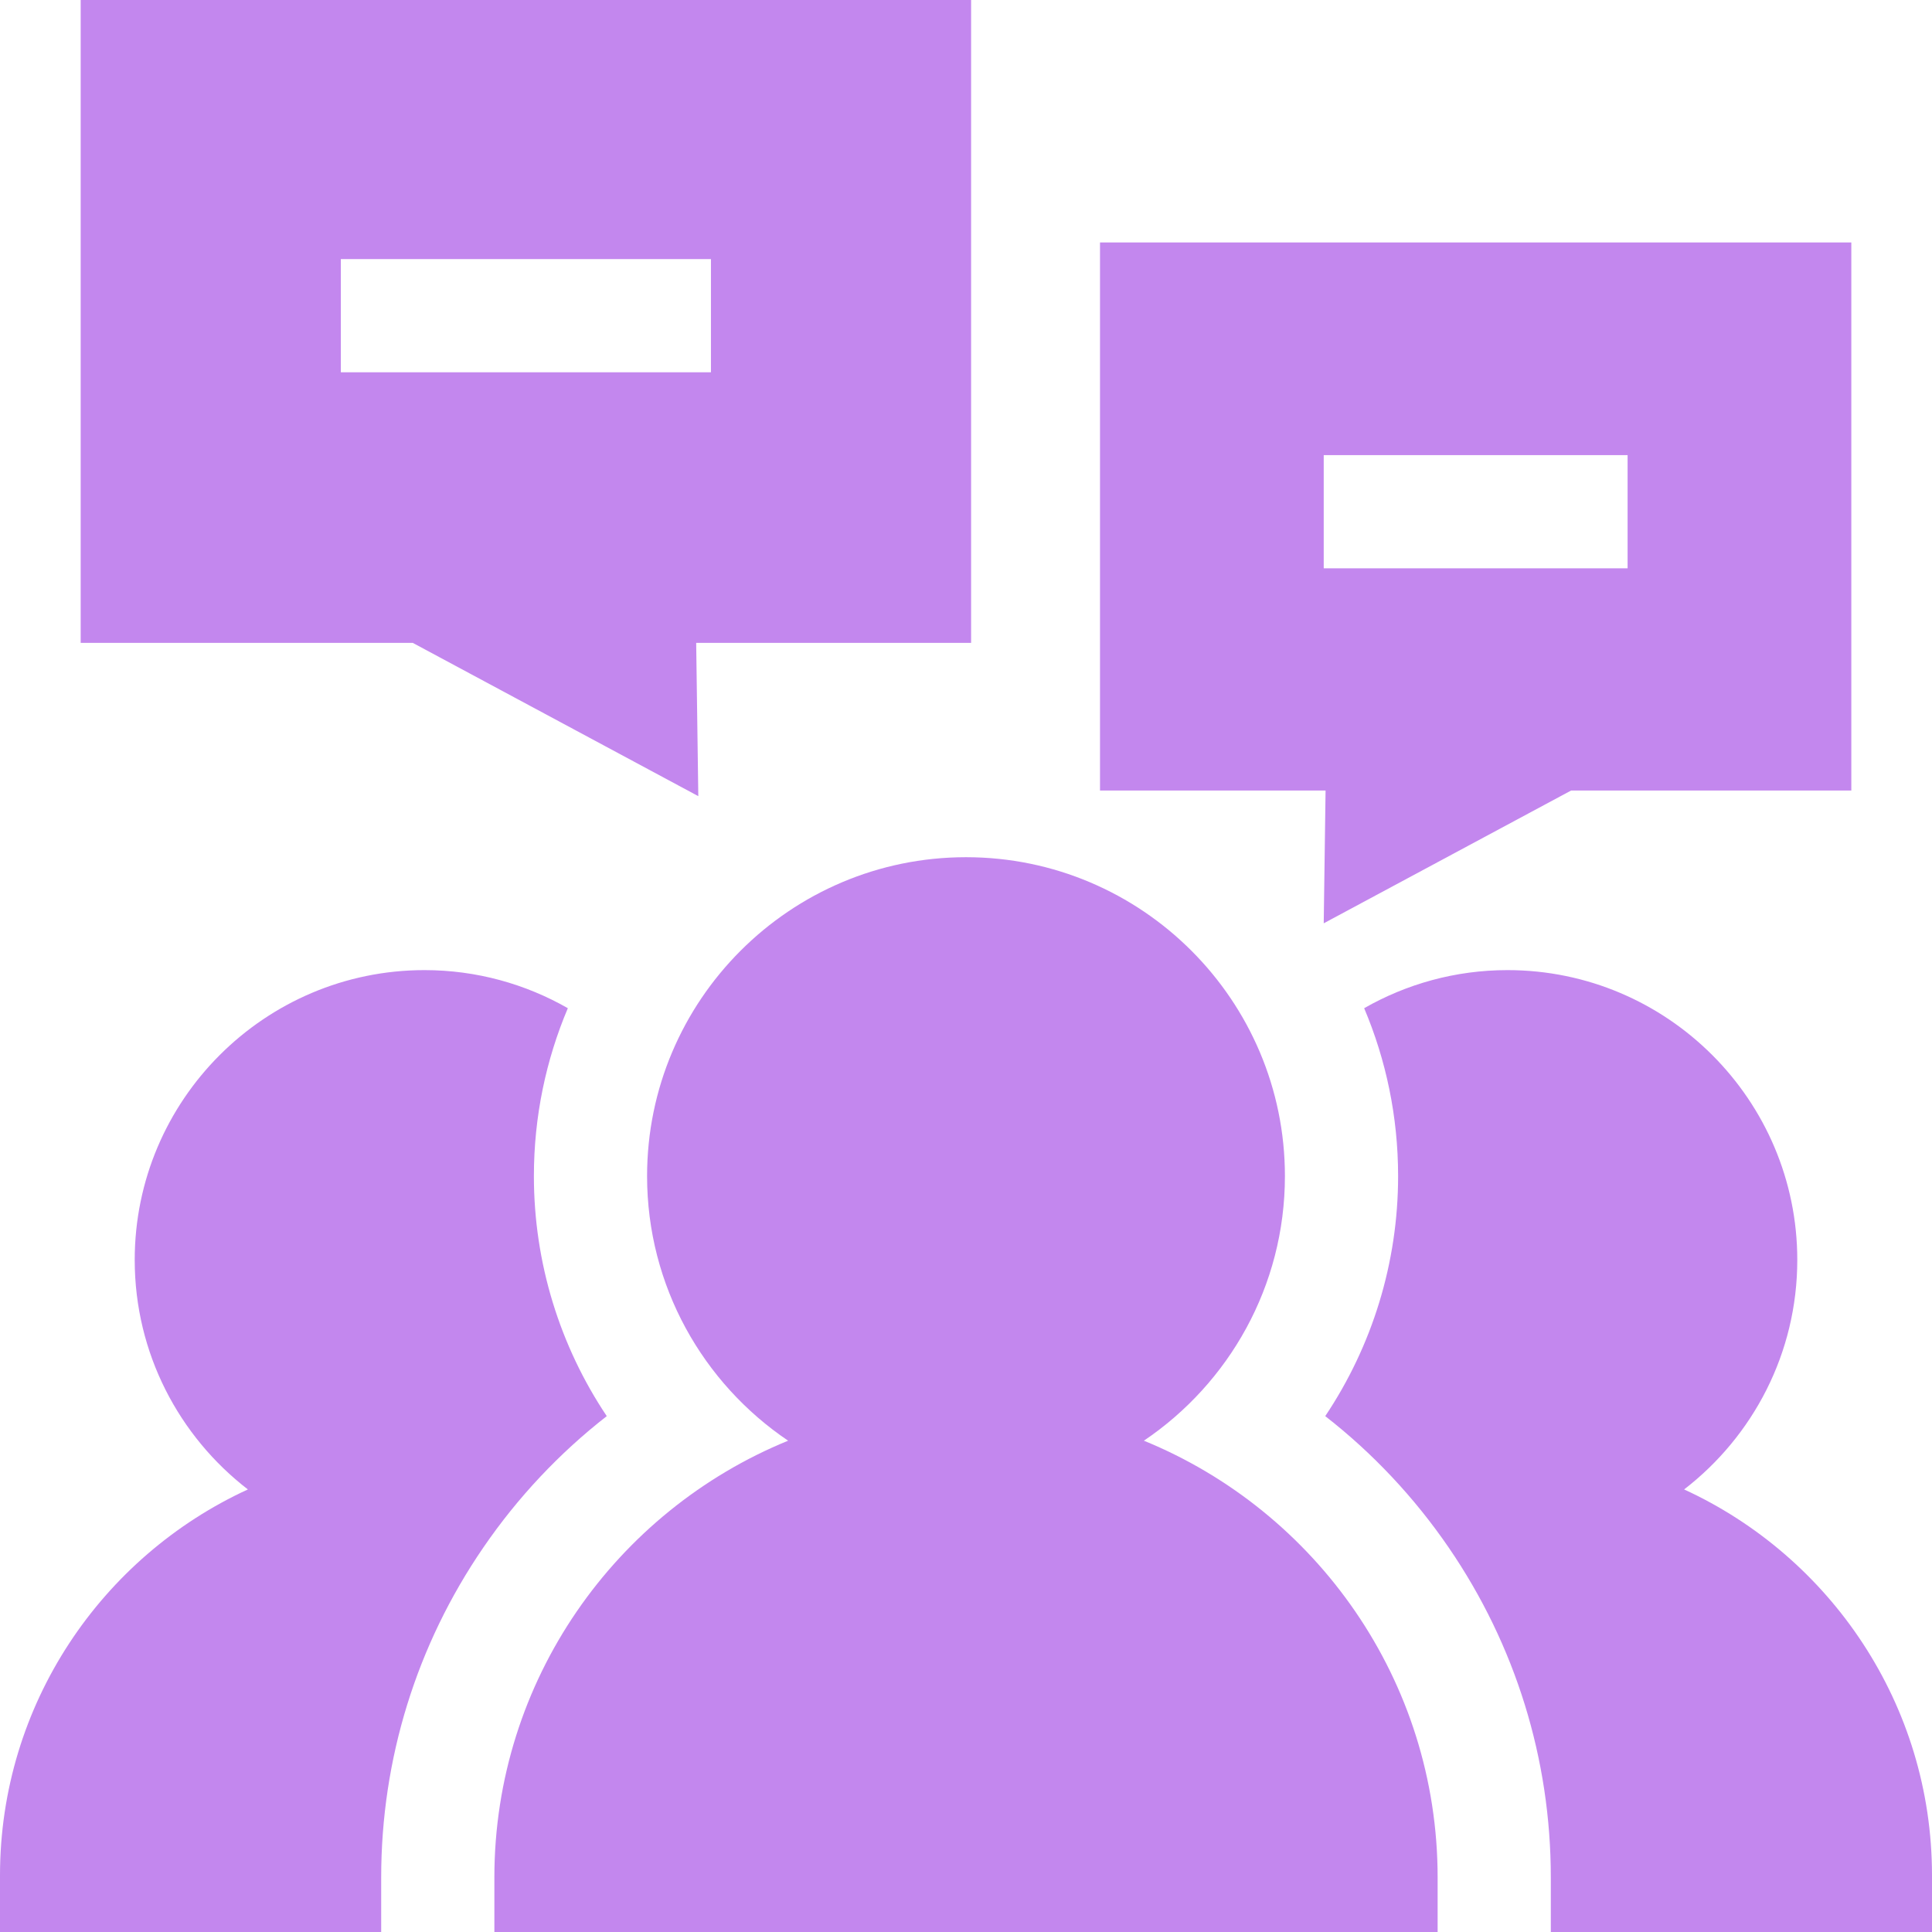 <?xml version="1.0" encoding="UTF-8"?>
<svg width="70px" height="70px" viewBox="0 0 70 70" version="1.1" xmlns="http://www.w3.org/2000/svg" xmlns:xlink="http://www.w3.org/1999/xlink">
    <!-- Generator: Sketch 51.3 (57544) - http://www.bohemiancoding.com/sketch -->
    <title>group_chat</title>
    <desc>Created with Sketch.</desc>
    <defs></defs>
    <g id="UI" stroke="none" stroke-width="1" fill="none" fill-rule="evenodd">
        <g id="Main-Dashboard" transform="translate(-456, -488)" fill="#C387EE" fill-rule="nonzero">
            <g id="group-chat" transform="translate(334, 456)">
                <g id="group_chat" transform="translate(122, 32)">
                    <path d="M19.344,42.613 C19.344,40.456 19.782,38.4 20.574,36.529 C19.041,35.653 17.269,35.149 15.381,35.149 C9.591,35.149 4.881,39.86 4.881,45.649 C4.881,49.032 6.49,52.043 8.981,53.965 C3.686,56.398 0,61.751 0,67.949 L0,70 L13.811,70 L13.811,68.023 C13.811,63.736 15.091,59.602 17.512,56.07 C18.761,54.247 20.27,52.646 21.984,51.309 C20.285,48.77 19.344,45.756 19.344,42.613 Z" id="Shape"></path>
                    <path d="M61.019,53.965 C63.51,52.043 65.119,49.031 65.119,45.649 C65.119,39.86 60.409,35.149 54.619,35.149 C52.731,35.149 50.959,35.653 49.426,36.529 C50.218,38.4 50.656,40.456 50.656,42.612 C50.656,45.756 49.715,48.77 48.016,51.309 C49.73,52.645 51.239,54.247 52.488,56.069 C54.909,59.602 56.189,63.736 56.189,68.023 L56.189,70 L70,70 L70,67.949 C70,61.751 66.314,56.398 61.019,53.965 Z" id="Shape"></path>
                    <path d="M41.445,52.199 C44.525,50.121 46.555,46.599 46.555,42.612 C46.555,36.241 41.372,31.058 35,31.058 C28.629,31.058 23.445,36.241 23.445,42.612 C23.445,46.599 25.475,50.121 28.555,52.199 C22.319,54.748 17.912,60.88 17.912,68.023 L17.912,70 L52.088,70 L52.088,68.023 C52.088,60.88 47.681,54.748 41.445,52.199 Z" id="Shape"></path>
                    <path d="M35.185,0 L2.923,0 L2.923,23.292 L14.954,23.292 L25.301,28.846 L25.224,23.292 L35.185,23.292 L35.185,0 Z M25.759,13.488 L12.349,13.488 L12.349,9.387 L25.759,9.387 L25.759,13.488 Z" id="Shape"></path>
                    <path d="M39.855,8.784 L39.855,28.642 L48.028,28.642 L47.961,33.453 L56.925,28.642 L67.077,28.642 L67.077,8.784 L39.855,8.784 Z M58.971,20.592 L47.961,20.592 L47.961,16.491 L58.971,16.491 L58.971,20.592 Z" id="Shape"></path>
                </g>
            </g>
        </g>
    </g>
</svg>